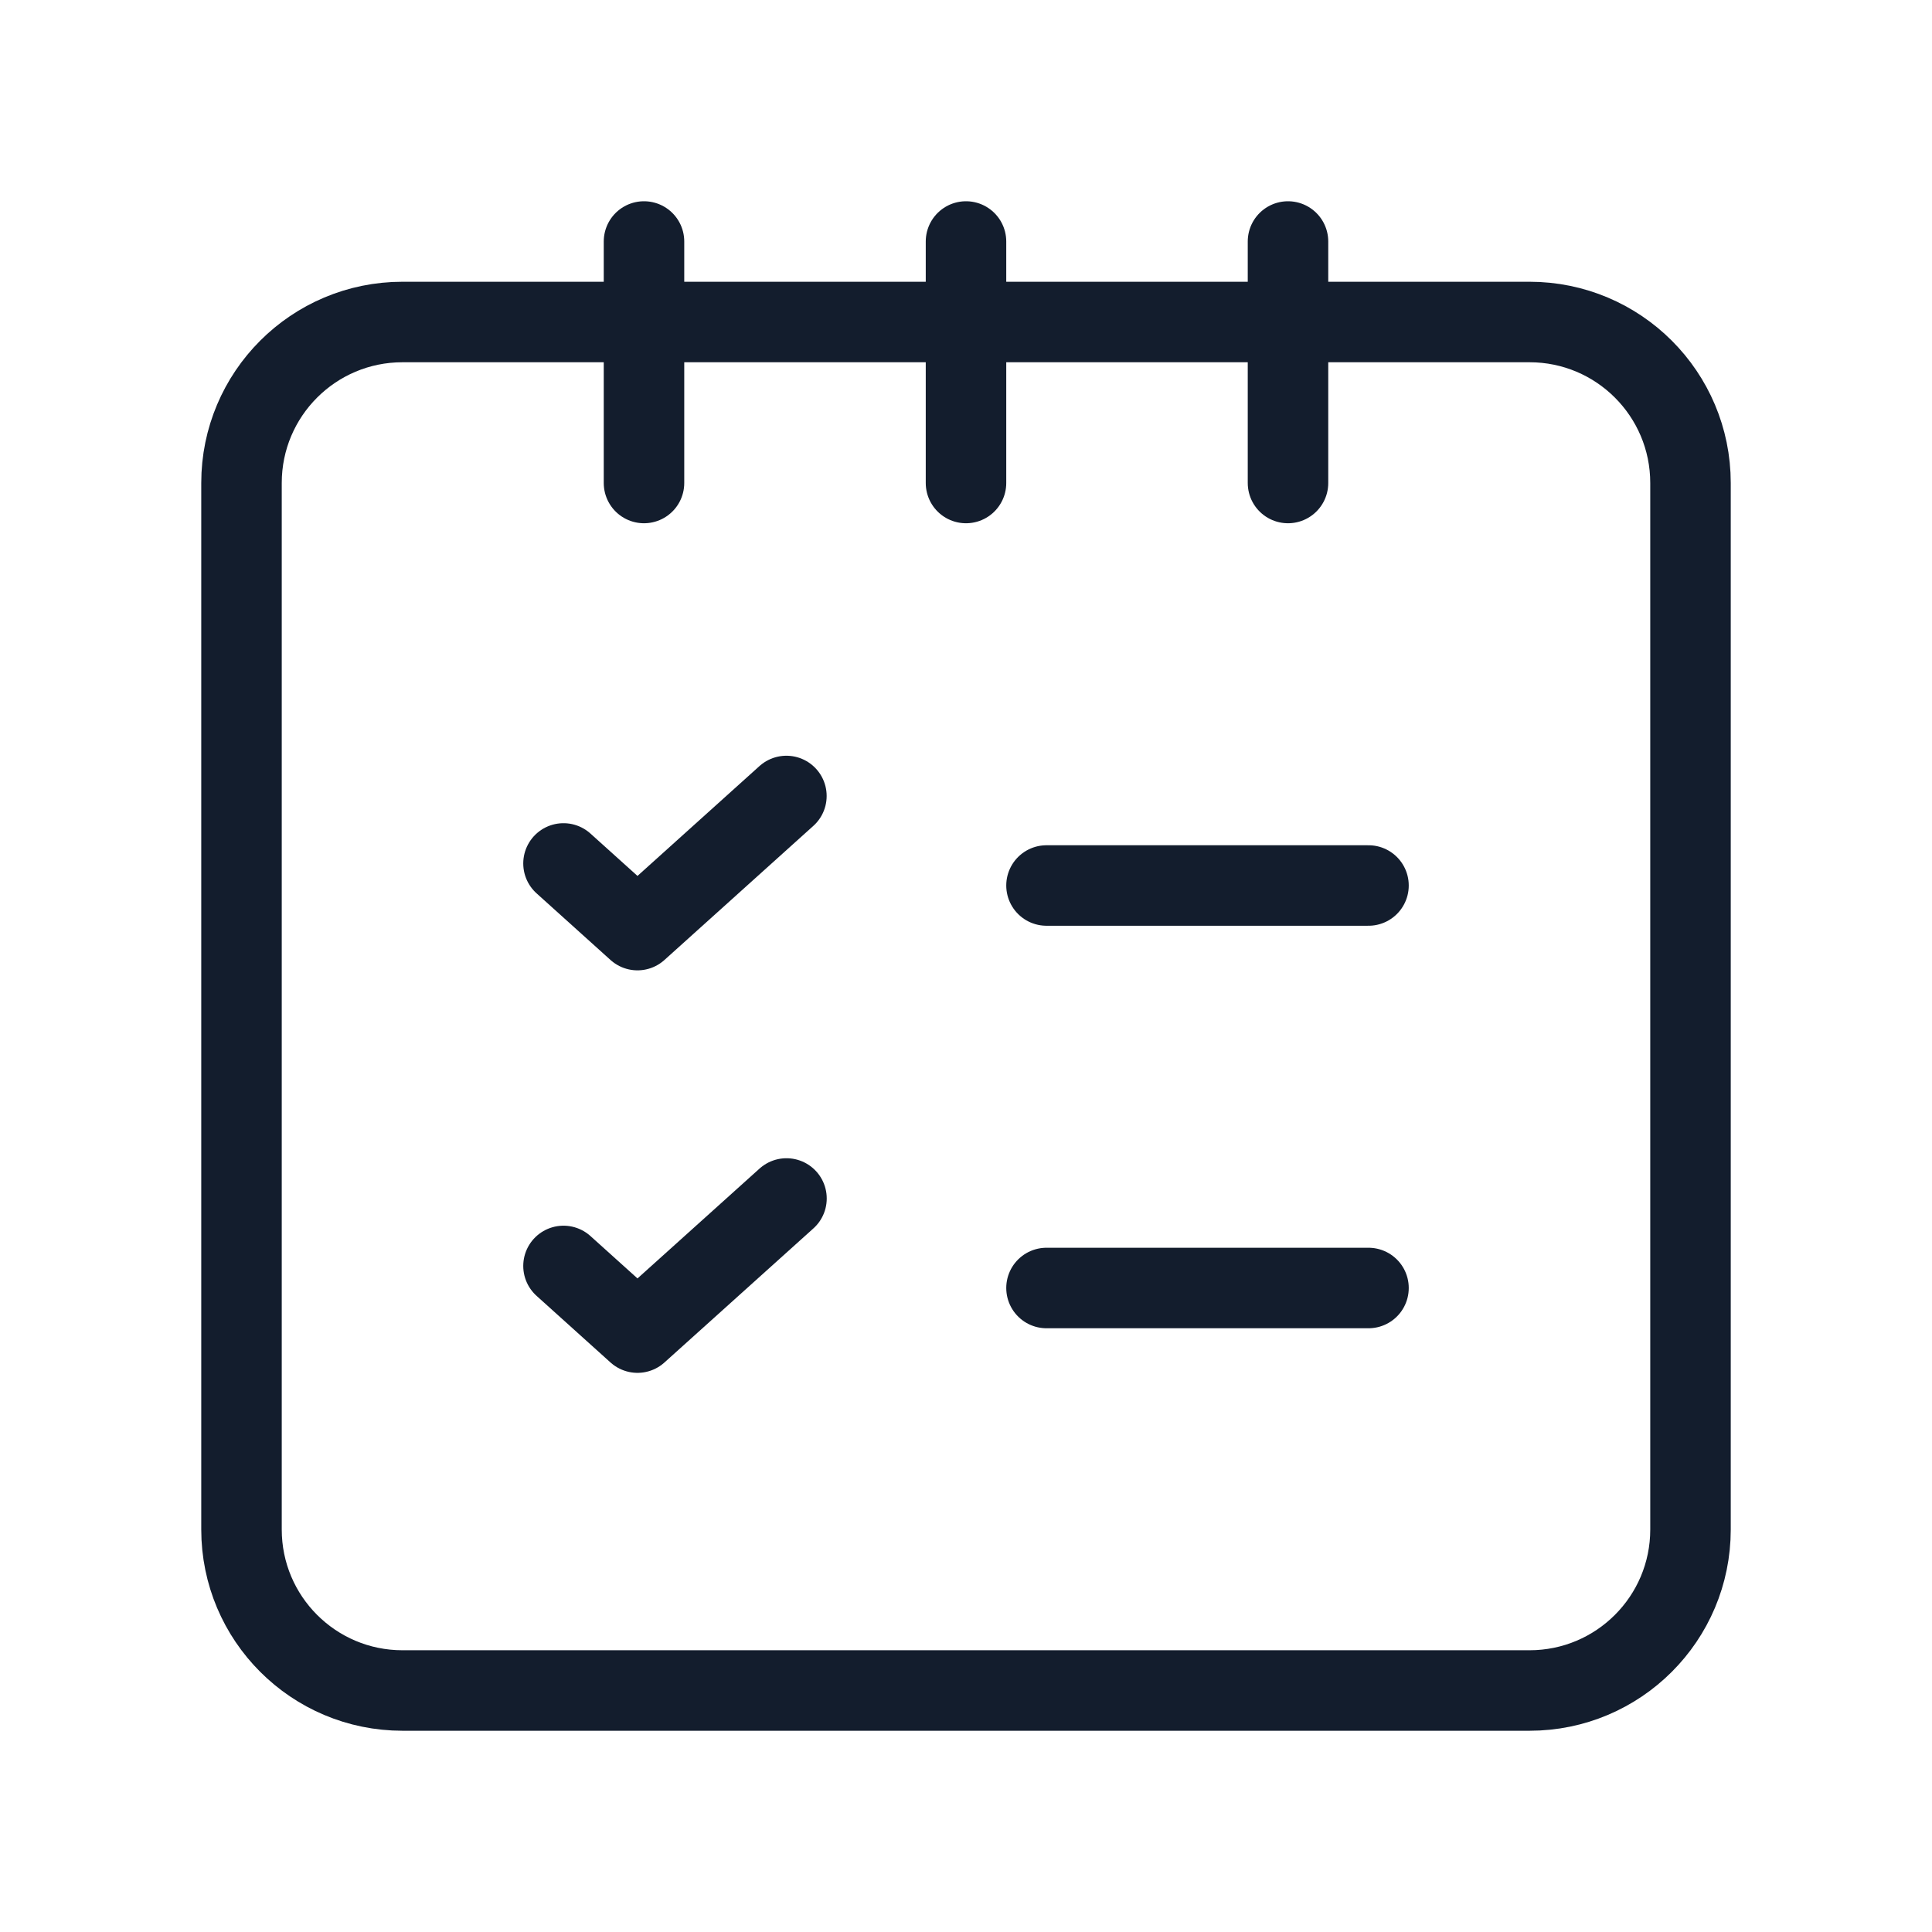<svg width="24" height="24" viewBox="0 0 24 24" fill="none" xmlns="http://www.w3.org/2000/svg">
<g clip-path="url(#clip0)">
<path d="M13 16H17" stroke="#131D2D" stroke-linecap="round" stroke-linejoin="round"/>
<path d="M7 15.726L7.919 16.554L9.77 14.888" stroke="#131D2D" stroke-linecap="round" stroke-linejoin="round"/>
<path d="M13 11H17" stroke="#131D2D" stroke-linecap="round" stroke-linejoin="round"/>
<path d="M7 10.726L7.919 11.554L9.769 9.888" stroke="#131D2D" stroke-linecap="round" stroke-linejoin="round"/>
<path fill-rule="evenodd" clip-rule="evenodd" d="M19 4H5C3.895 4 3 4.895 3 6V19C3 20.105 3.895 21 5 21H19C20.105 21 21 20.105 21 19V6C21 4.895 20.105 4 19 4Z" stroke="#131D2D" stroke-linecap="round" stroke-linejoin="round"/>
<path d="M16 3V6" stroke="#131D2D" stroke-linecap="round" stroke-linejoin="round"/>
<path d="M12 3V6" stroke="#131D2D" stroke-linecap="round" stroke-linejoin="round"/>
<path d="M8 3V6" stroke="#131D2D" stroke-linecap="round" stroke-linejoin="round"/>
</g>
<defs>
<clipPath id="clip0">
<rect width="24" height="24" fill="white"/>
</clipPath>
</defs>
</svg>
